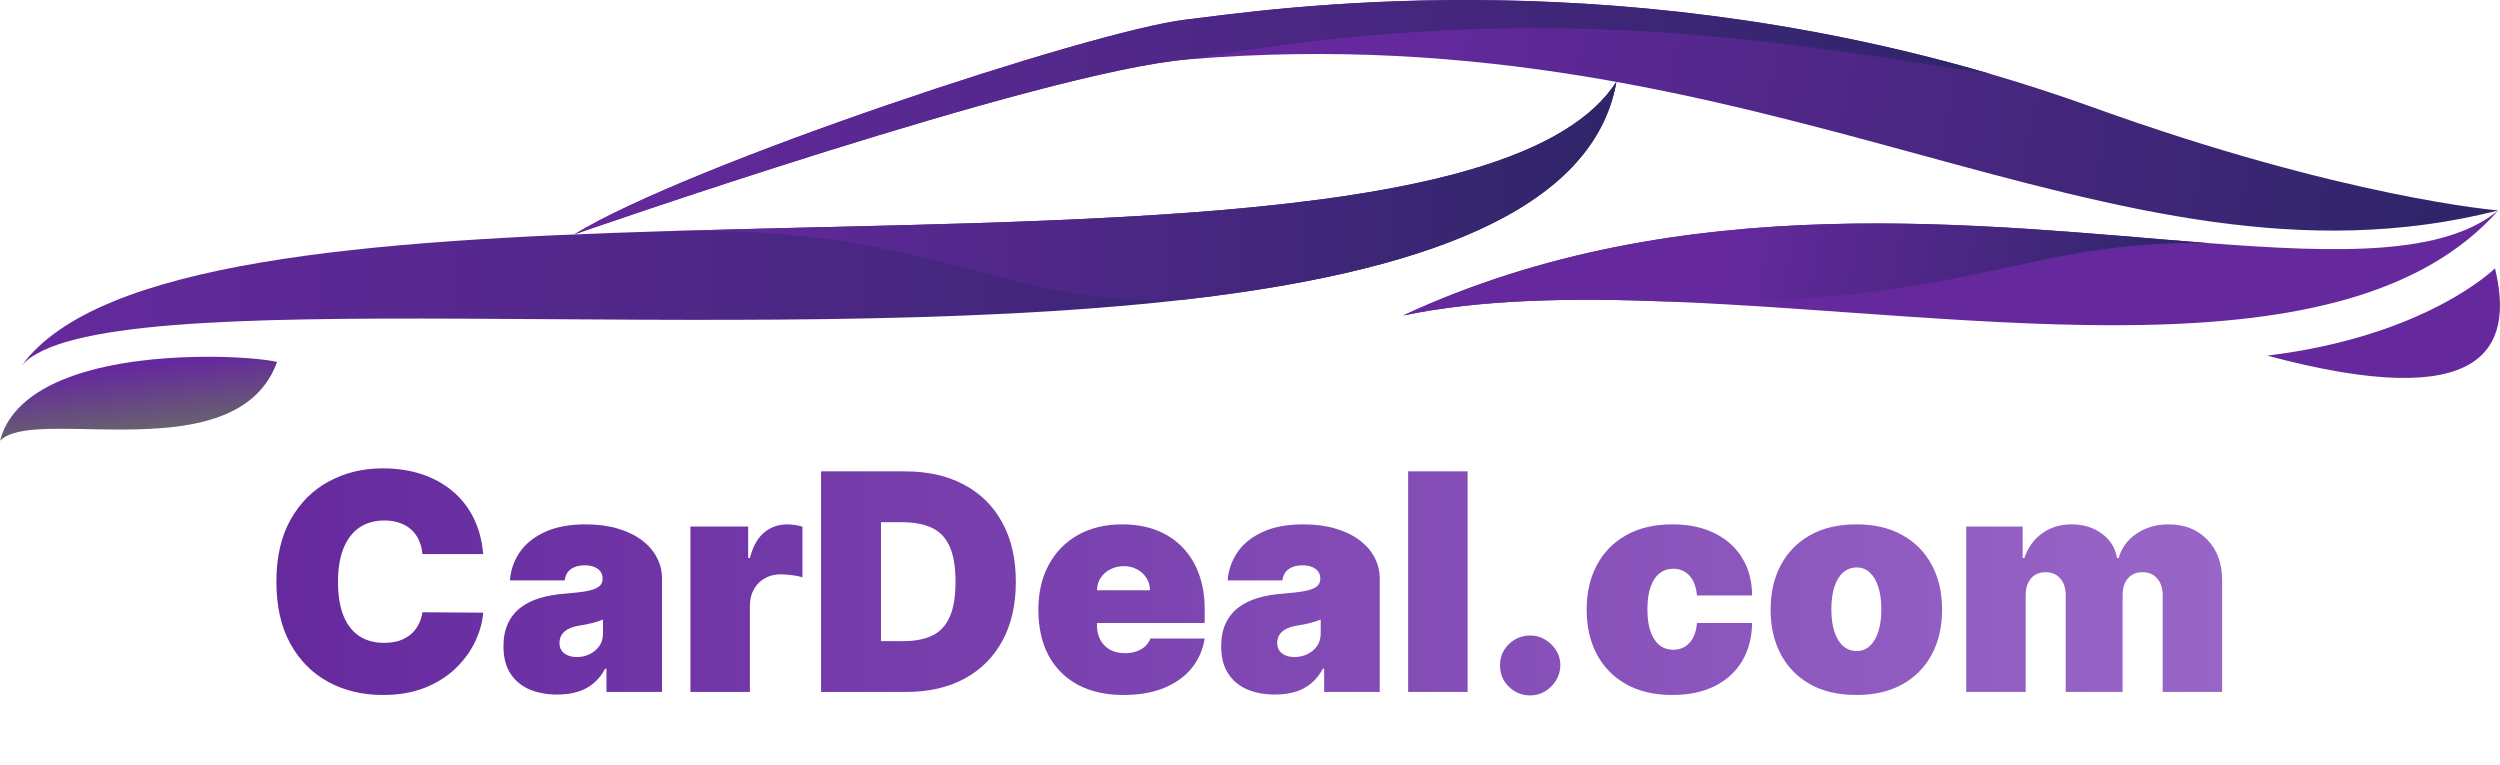 <svg width="1055" height="323" viewBox="0 0 1055 323" fill="none" xmlns="http://www.w3.org/2000/svg">
<path d="M682.13 34.506C672.332 90.198 596.858 115.296 499.678 126.45C311.372 148.042 41.459 117.049 9.238 154.177C41.459 110.117 155.645 101.313 281.501 97.529H282.059C451.726 92.39 642.461 96.214 682.13 34.506Z" fill="url(#paint0_linear_711_15)"/>
<path d="M1054.28 88.804C890.193 130.474 747.769 4.549 501.314 25.065C439.381 30.244 242.273 98.963 242.273 98.963C290.704 69.324 460.57 13.074 500.438 8.293C536.283 3.951 674.963 -17.003 840.05 31.239C840.089 31.239 840.09 31.239 840.129 31.239C854.428 35.462 868.925 40.123 883.582 45.422C989.563 83.586 1054.28 88.804 1054.28 88.804Z" fill="url(#paint1_linear_711_15)"/>
<path d="M1054.28 88.804C990.002 161.348 834.793 132.346 703.879 127.247C663.095 125.614 624.661 126.331 592.082 133.143C710.092 78.407 837.82 95.298 931.893 102.588H931.933C987.413 106.85 1031.18 107.846 1054.28 88.804Z" fill="#65299D"/>
<path d="M116.935 152.743C106.42 181.665 69.539 181.705 39.629 181.147C21.268 180.788 5.456 180.231 0 186.007C7.209 158.241 50.98 151.11 83.439 150.592C98.972 150.313 111.876 151.548 116.935 152.743Z" fill="url(#paint2_linear_711_15)"/>
<path d="M682.13 34.506C672.333 90.198 596.859 115.296 499.679 126.45C423.289 129.996 394.254 94.82 282.02 97.529C451.726 92.39 642.462 96.214 682.13 34.506Z" fill="url(#paint3_linear_711_15)"/>
<path d="M840.05 31.2C735.821 14.866 645.093 0.445 501.275 25.025C439.342 30.204 242.234 98.923 242.234 98.923C290.665 69.284 460.531 13.034 500.398 8.253C536.283 3.911 675.004 -17.043 840.05 31.2Z" fill="url(#paint4_linear_711_15)"/>
<path d="M931.893 102.588C853.631 101.154 830.611 129.518 703.879 127.207C703.879 127.207 703.879 127.207 703.879 127.247C663.095 125.614 624.661 126.331 592.082 133.143C710.052 78.367 837.82 95.298 931.893 102.588Z" fill="url(#paint5_linear_711_15)"/>
<path d="M956.785 150.074C1024.17 141.867 1052.89 113.224 1052.89 113.224C1061.13 147.325 1048.23 174.614 956.785 150.074Z" fill="url(#paint6_linear_711_15)"/>
<path d="M203.909 233.825H178.273C178.091 231.704 177.606 229.78 176.818 228.053C176.061 226.325 175 224.84 173.636 223.598C172.303 222.325 170.682 221.356 168.773 220.689C166.864 219.992 164.697 219.643 162.273 219.643C158.03 219.643 154.439 220.674 151.5 222.734C148.591 224.795 146.379 227.75 144.864 231.598C143.379 235.446 142.636 240.068 142.636 245.462C142.636 251.159 143.394 255.931 144.909 259.78C146.455 263.598 148.682 266.477 151.591 268.416C154.5 270.325 158 271.28 162.091 271.28C164.424 271.28 166.515 270.992 168.364 270.416C170.212 269.81 171.818 268.946 173.182 267.825C174.545 266.704 175.652 265.356 176.5 263.78C177.379 262.174 177.97 260.371 178.273 258.371L203.909 258.553C203.606 262.492 202.5 266.507 200.591 270.598C198.682 274.659 195.97 278.416 192.455 281.871C188.97 285.295 184.652 288.053 179.5 290.143C174.348 292.234 168.364 293.28 161.545 293.28C153 293.28 145.333 291.446 138.545 287.78C131.788 284.113 126.439 278.719 122.5 271.598C118.591 264.477 116.636 255.765 116.636 245.462C116.636 235.098 118.636 226.371 122.636 219.28C126.636 212.159 132.03 206.78 138.818 203.143C145.606 199.477 153.182 197.643 161.545 197.643C167.424 197.643 172.833 198.446 177.773 200.053C182.712 201.659 187.045 204.007 190.773 207.098C194.5 210.159 197.5 213.931 199.773 218.416C202.045 222.901 203.424 228.037 203.909 233.825ZM235.193 293.098C230.739 293.098 226.799 292.371 223.375 290.916C219.981 289.431 217.314 287.189 215.375 284.189C213.436 281.189 212.466 277.371 212.466 272.734C212.466 268.916 213.117 265.659 214.42 262.962C215.723 260.234 217.542 258.007 219.875 256.28C222.208 254.553 224.92 253.234 228.011 252.325C231.133 251.416 234.496 250.825 238.102 250.553C242.011 250.25 245.148 249.886 247.511 249.462C249.905 249.007 251.633 248.386 252.693 247.598C253.754 246.78 254.284 245.704 254.284 244.371V244.189C254.284 242.371 253.587 240.977 252.193 240.007C250.799 239.037 249.011 238.553 246.83 238.553C244.436 238.553 242.481 239.083 240.966 240.143C239.481 241.174 238.587 242.765 238.284 244.916H215.193C215.496 240.674 216.845 236.765 219.239 233.189C221.663 229.583 225.193 226.704 229.83 224.553C234.466 222.371 240.254 221.28 247.193 221.28C252.193 221.28 256.678 221.871 260.648 223.053C264.617 224.204 267.996 225.825 270.784 227.916C273.572 229.977 275.693 232.401 277.148 235.189C278.633 237.946 279.375 240.946 279.375 244.189V292.007H255.92V282.189H255.375C253.981 284.795 252.284 286.901 250.284 288.507C248.314 290.113 246.057 291.28 243.511 292.007C240.996 292.734 238.223 293.098 235.193 293.098ZM243.375 277.28C245.284 277.28 247.072 276.886 248.739 276.098C250.436 275.31 251.814 274.174 252.875 272.689C253.936 271.204 254.466 269.401 254.466 267.28V261.462C253.799 261.734 253.087 261.992 252.33 262.234C251.602 262.477 250.814 262.704 249.966 262.916C249.148 263.128 248.269 263.325 247.33 263.507C246.42 263.689 245.466 263.856 244.466 264.007C242.527 264.31 240.936 264.81 239.693 265.507C238.481 266.174 237.572 267.007 236.966 268.007C236.39 268.977 236.102 270.068 236.102 271.28C236.102 273.219 236.784 274.704 238.148 275.734C239.511 276.765 241.254 277.28 243.375 277.28ZM291.364 292.007V222.189H315.727V235.462H316.455C317.727 230.553 319.742 226.962 322.5 224.689C325.288 222.416 328.545 221.28 332.273 221.28C333.364 221.28 334.439 221.371 335.5 221.553C336.591 221.704 337.636 221.931 338.636 222.234V243.643C337.394 243.219 335.864 242.901 334.045 242.689C332.227 242.477 330.667 242.371 329.364 242.371C326.909 242.371 324.697 242.931 322.727 244.053C320.788 245.143 319.258 246.689 318.136 248.689C317.015 250.659 316.455 252.977 316.455 255.643V292.007H291.364ZM382.318 292.007H346.5V198.916H381.955C391.53 198.916 399.803 200.78 406.773 204.507C413.773 208.204 419.167 213.537 422.955 220.507C426.773 227.446 428.682 235.765 428.682 245.462C428.682 255.159 426.788 263.492 423 270.462C419.212 277.401 413.848 282.734 406.909 286.462C399.97 290.159 391.773 292.007 382.318 292.007ZM371.773 270.553H381.409C386.015 270.553 389.939 269.81 393.182 268.325C396.455 266.84 398.939 264.28 400.636 260.643C402.364 257.007 403.227 251.946 403.227 245.462C403.227 238.977 402.348 233.916 400.591 230.28C398.864 226.643 396.318 224.083 392.955 222.598C389.621 221.113 385.53 220.371 380.682 220.371H371.773V270.553ZM474.193 293.28C466.739 293.28 460.314 291.856 454.92 289.007C449.557 286.128 445.42 282.007 442.511 276.643C439.633 271.25 438.193 264.795 438.193 257.28C438.193 250.068 439.648 243.765 442.557 238.371C445.466 232.977 449.572 228.78 454.875 225.78C460.178 222.78 466.436 221.28 473.648 221.28C478.92 221.28 483.693 222.098 487.966 223.734C492.239 225.371 495.89 227.75 498.92 230.871C501.951 233.962 504.284 237.719 505.92 242.143C507.557 246.568 508.375 251.553 508.375 257.098V262.916H446.011V249.098H485.284C485.254 247.098 484.739 245.34 483.739 243.825C482.769 242.28 481.451 241.083 479.784 240.234C478.148 239.356 476.284 238.916 474.193 238.916C472.163 238.916 470.299 239.356 468.602 240.234C466.905 241.083 465.542 242.265 464.511 243.78C463.511 245.295 462.981 247.068 462.92 249.098V264.007C462.92 266.25 463.39 268.25 464.33 270.007C465.269 271.765 466.617 273.143 468.375 274.143C470.133 275.143 472.254 275.643 474.739 275.643C476.466 275.643 478.042 275.401 479.466 274.916C480.92 274.431 482.163 273.734 483.193 272.825C484.223 271.886 484.981 270.765 485.466 269.462H508.375C507.587 274.31 505.723 278.522 502.784 282.098C499.845 285.643 495.951 288.401 491.102 290.371C486.284 292.31 480.648 293.28 474.193 293.28ZM538.068 293.098C533.614 293.098 529.674 292.371 526.25 290.916C522.856 289.431 520.189 287.189 518.25 284.189C516.311 281.189 515.341 277.371 515.341 272.734C515.341 268.916 515.992 265.659 517.295 262.962C518.598 260.234 520.417 258.007 522.75 256.28C525.083 254.553 527.795 253.234 530.886 252.325C534.008 251.416 537.371 250.825 540.977 250.553C544.886 250.25 548.023 249.886 550.386 249.462C552.78 249.007 554.508 248.386 555.568 247.598C556.629 246.78 557.159 245.704 557.159 244.371V244.189C557.159 242.371 556.462 240.977 555.068 240.007C553.674 239.037 551.886 238.553 549.705 238.553C547.311 238.553 545.356 239.083 543.841 240.143C542.356 241.174 541.462 242.765 541.159 244.916H518.068C518.371 240.674 519.72 236.765 522.114 233.189C524.538 229.583 528.068 226.704 532.705 224.553C537.341 222.371 543.129 221.28 550.068 221.28C555.068 221.28 559.553 221.871 563.523 223.053C567.492 224.204 570.871 225.825 573.659 227.916C576.447 229.977 578.568 232.401 580.023 235.189C581.508 237.946 582.25 240.946 582.25 244.189V292.007H558.795V282.189H558.25C556.856 284.795 555.159 286.901 553.159 288.507C551.189 290.113 548.932 291.28 546.386 292.007C543.871 292.734 541.098 293.098 538.068 293.098ZM546.25 277.28C548.159 277.28 549.947 276.886 551.614 276.098C553.311 275.31 554.689 274.174 555.75 272.689C556.811 271.204 557.341 269.401 557.341 267.28V261.462C556.674 261.734 555.962 261.992 555.205 262.234C554.477 262.477 553.689 262.704 552.841 262.916C552.023 263.128 551.144 263.325 550.205 263.507C549.295 263.689 548.341 263.856 547.341 264.007C545.402 264.31 543.811 264.81 542.568 265.507C541.356 266.174 540.447 267.007 539.841 268.007C539.265 268.977 538.977 270.068 538.977 271.28C538.977 273.219 539.659 274.704 541.023 275.734C542.386 276.765 544.129 277.28 546.25 277.28ZM619.33 198.916V292.007H594.239V198.916H619.33ZM645.75 293.462C642.235 293.462 639.22 292.234 636.705 289.78C634.22 287.295 632.992 284.28 633.023 280.734C632.992 277.28 634.22 274.325 636.705 271.871C639.22 269.416 642.235 268.189 645.75 268.189C649.083 268.189 652.023 269.416 654.568 271.871C657.144 274.325 658.447 277.28 658.477 280.734C658.447 283.098 657.826 285.25 656.614 287.189C655.432 289.098 653.886 290.628 651.977 291.78C650.068 292.901 647.992 293.462 645.75 293.462ZM705.75 293.28C698.174 293.28 691.689 291.78 686.295 288.78C680.902 285.75 676.765 281.537 673.886 276.143C671.008 270.719 669.568 264.431 669.568 257.28C669.568 250.128 671.008 243.856 673.886 238.462C676.765 233.037 680.902 228.825 686.295 225.825C691.689 222.795 698.174 221.28 705.75 221.28C712.598 221.28 718.523 222.522 723.523 225.007C728.553 227.462 732.447 230.946 735.205 235.462C737.962 239.946 739.356 245.219 739.386 251.28H716.114C715.78 247.613 714.72 244.825 712.932 242.916C711.174 240.977 708.902 240.007 706.114 240.007C703.932 240.007 702.023 240.643 700.386 241.916C698.75 243.159 697.477 245.053 696.568 247.598C695.659 250.113 695.205 253.28 695.205 257.098C695.205 260.916 695.659 264.098 696.568 266.643C697.477 269.159 698.75 271.053 700.386 272.325C702.023 273.568 703.932 274.189 706.114 274.189C707.962 274.189 709.598 273.765 711.023 272.916C712.447 272.037 713.598 270.765 714.477 269.098C715.386 267.401 715.932 265.34 716.114 262.916H739.386C739.295 269.068 737.886 274.431 735.159 279.007C732.432 283.553 728.568 287.068 723.568 289.553C718.598 292.037 712.659 293.28 705.75 293.28ZM783.375 293.28C775.799 293.28 769.314 291.78 763.92 288.78C758.527 285.75 754.39 281.537 751.511 276.143C748.633 270.719 747.193 264.431 747.193 257.28C747.193 250.128 748.633 243.856 751.511 238.462C754.39 233.037 758.527 228.825 763.92 225.825C769.314 222.795 775.799 221.28 783.375 221.28C790.951 221.28 797.436 222.795 802.83 225.825C808.223 228.825 812.36 233.037 815.239 238.462C818.117 243.856 819.557 250.128 819.557 257.28C819.557 264.431 818.117 270.719 815.239 276.143C812.36 281.537 808.223 285.75 802.83 288.78C797.436 291.78 790.951 293.28 783.375 293.28ZM783.557 274.734C785.678 274.734 787.511 274.022 789.057 272.598C790.602 271.174 791.799 269.143 792.648 266.507C793.496 263.871 793.92 260.734 793.92 257.098C793.92 253.431 793.496 250.295 792.648 247.689C791.799 245.053 790.602 243.022 789.057 241.598C787.511 240.174 785.678 239.462 783.557 239.462C781.314 239.462 779.39 240.174 777.784 241.598C776.178 243.022 774.951 245.053 774.102 247.689C773.254 250.295 772.83 253.431 772.83 257.098C772.83 260.734 773.254 263.871 774.102 266.507C774.951 269.143 776.178 271.174 777.784 272.598C779.39 274.022 781.314 274.734 783.557 274.734ZM829.739 292.007V222.189H853.557V235.462H854.284C855.739 231.098 858.223 227.643 861.739 225.098C865.254 222.553 869.436 221.28 874.284 221.28C879.193 221.28 883.42 222.583 886.966 225.189C890.511 227.765 892.648 231.189 893.375 235.462H894.102C895.284 231.189 897.799 227.765 901.648 225.189C905.496 222.583 910.011 221.28 915.193 221.28C921.89 221.28 927.314 223.431 931.466 227.734C935.648 232.037 937.739 237.765 937.739 244.916V292.007H912.648V251.28C912.648 248.219 911.875 245.825 910.33 244.098C908.784 242.34 906.708 241.462 904.102 241.462C901.527 241.462 899.481 242.34 897.966 244.098C896.481 245.825 895.739 248.219 895.739 251.28V292.007H871.739V251.28C871.739 248.219 870.966 245.825 869.42 244.098C867.875 242.34 865.799 241.462 863.193 241.462C861.466 241.462 859.981 241.856 858.739 242.643C857.496 243.431 856.527 244.568 855.83 246.053C855.163 247.507 854.83 249.25 854.83 251.28V292.007H829.739Z" fill="url(#paint7_linear_711_15)"/>
<defs>
<linearGradient id="paint0_linear_711_15" x1="10.421" y1="88.248" x2="680.931" y2="100.451" gradientUnits="userSpaceOnUse">
<stop stop-color="#65299D"/>
<stop offset="1" stop-color="#2F2569"/>
</linearGradient>
<linearGradient id="paint1_linear_711_15" x1="570.474" y1="69.932" x2="1019.26" y2="163.033" gradientUnits="userSpaceOnUse">
<stop stop-color="#65299D"/>
<stop offset="1" stop-color="#2F2569"/>
</linearGradient>
<linearGradient id="paint2_linear_711_15" x1="56.931" y1="154.89" x2="60.076" y2="184.404" gradientUnits="userSpaceOnUse">
<stop stop-color="#65299D"/>
<stop offset="1" stop-color="#686869"/>
</linearGradient>
<linearGradient id="paint3_linear_711_15" x1="282.451" y1="75.115" x2="681.261" y2="82.373" gradientUnits="userSpaceOnUse">
<stop stop-color="#65299D"/>
<stop offset="1" stop-color="#2F2569"/>
</linearGradient>
<linearGradient id="paint4_linear_711_15" x1="243.229" y1="46.001" x2="839.592" y2="56.854" gradientUnits="userSpaceOnUse">
<stop stop-color="#65299D"/>
<stop offset="1" stop-color="#2F2569"/>
</linearGradient>
<linearGradient id="paint5_linear_711_15" x1="729.309" y1="111.069" x2="914.103" y2="149.404" gradientUnits="userSpaceOnUse">
<stop stop-color="#65299D"/>
<stop offset="1" stop-color="#2F2569"/>
</linearGradient>
<linearGradient id="paint6_linear_711_15" x1="956.511" y1="138.068" x2="1055.16" y2="135.938" gradientUnits="userSpaceOnUse">
<stop stop-color="#65299D"/>
<stop offset="1" stop-color="#65299D"/>
</linearGradient>
<linearGradient id="paint7_linear_711_15" x1="111" y1="245.507" x2="944" y2="245.507" gradientUnits="userSpaceOnUse">
<stop stop-color="#65299D"/>
<stop offset="1" stop-color="#9966C8"/>
</linearGradient>
</defs>
</svg>
